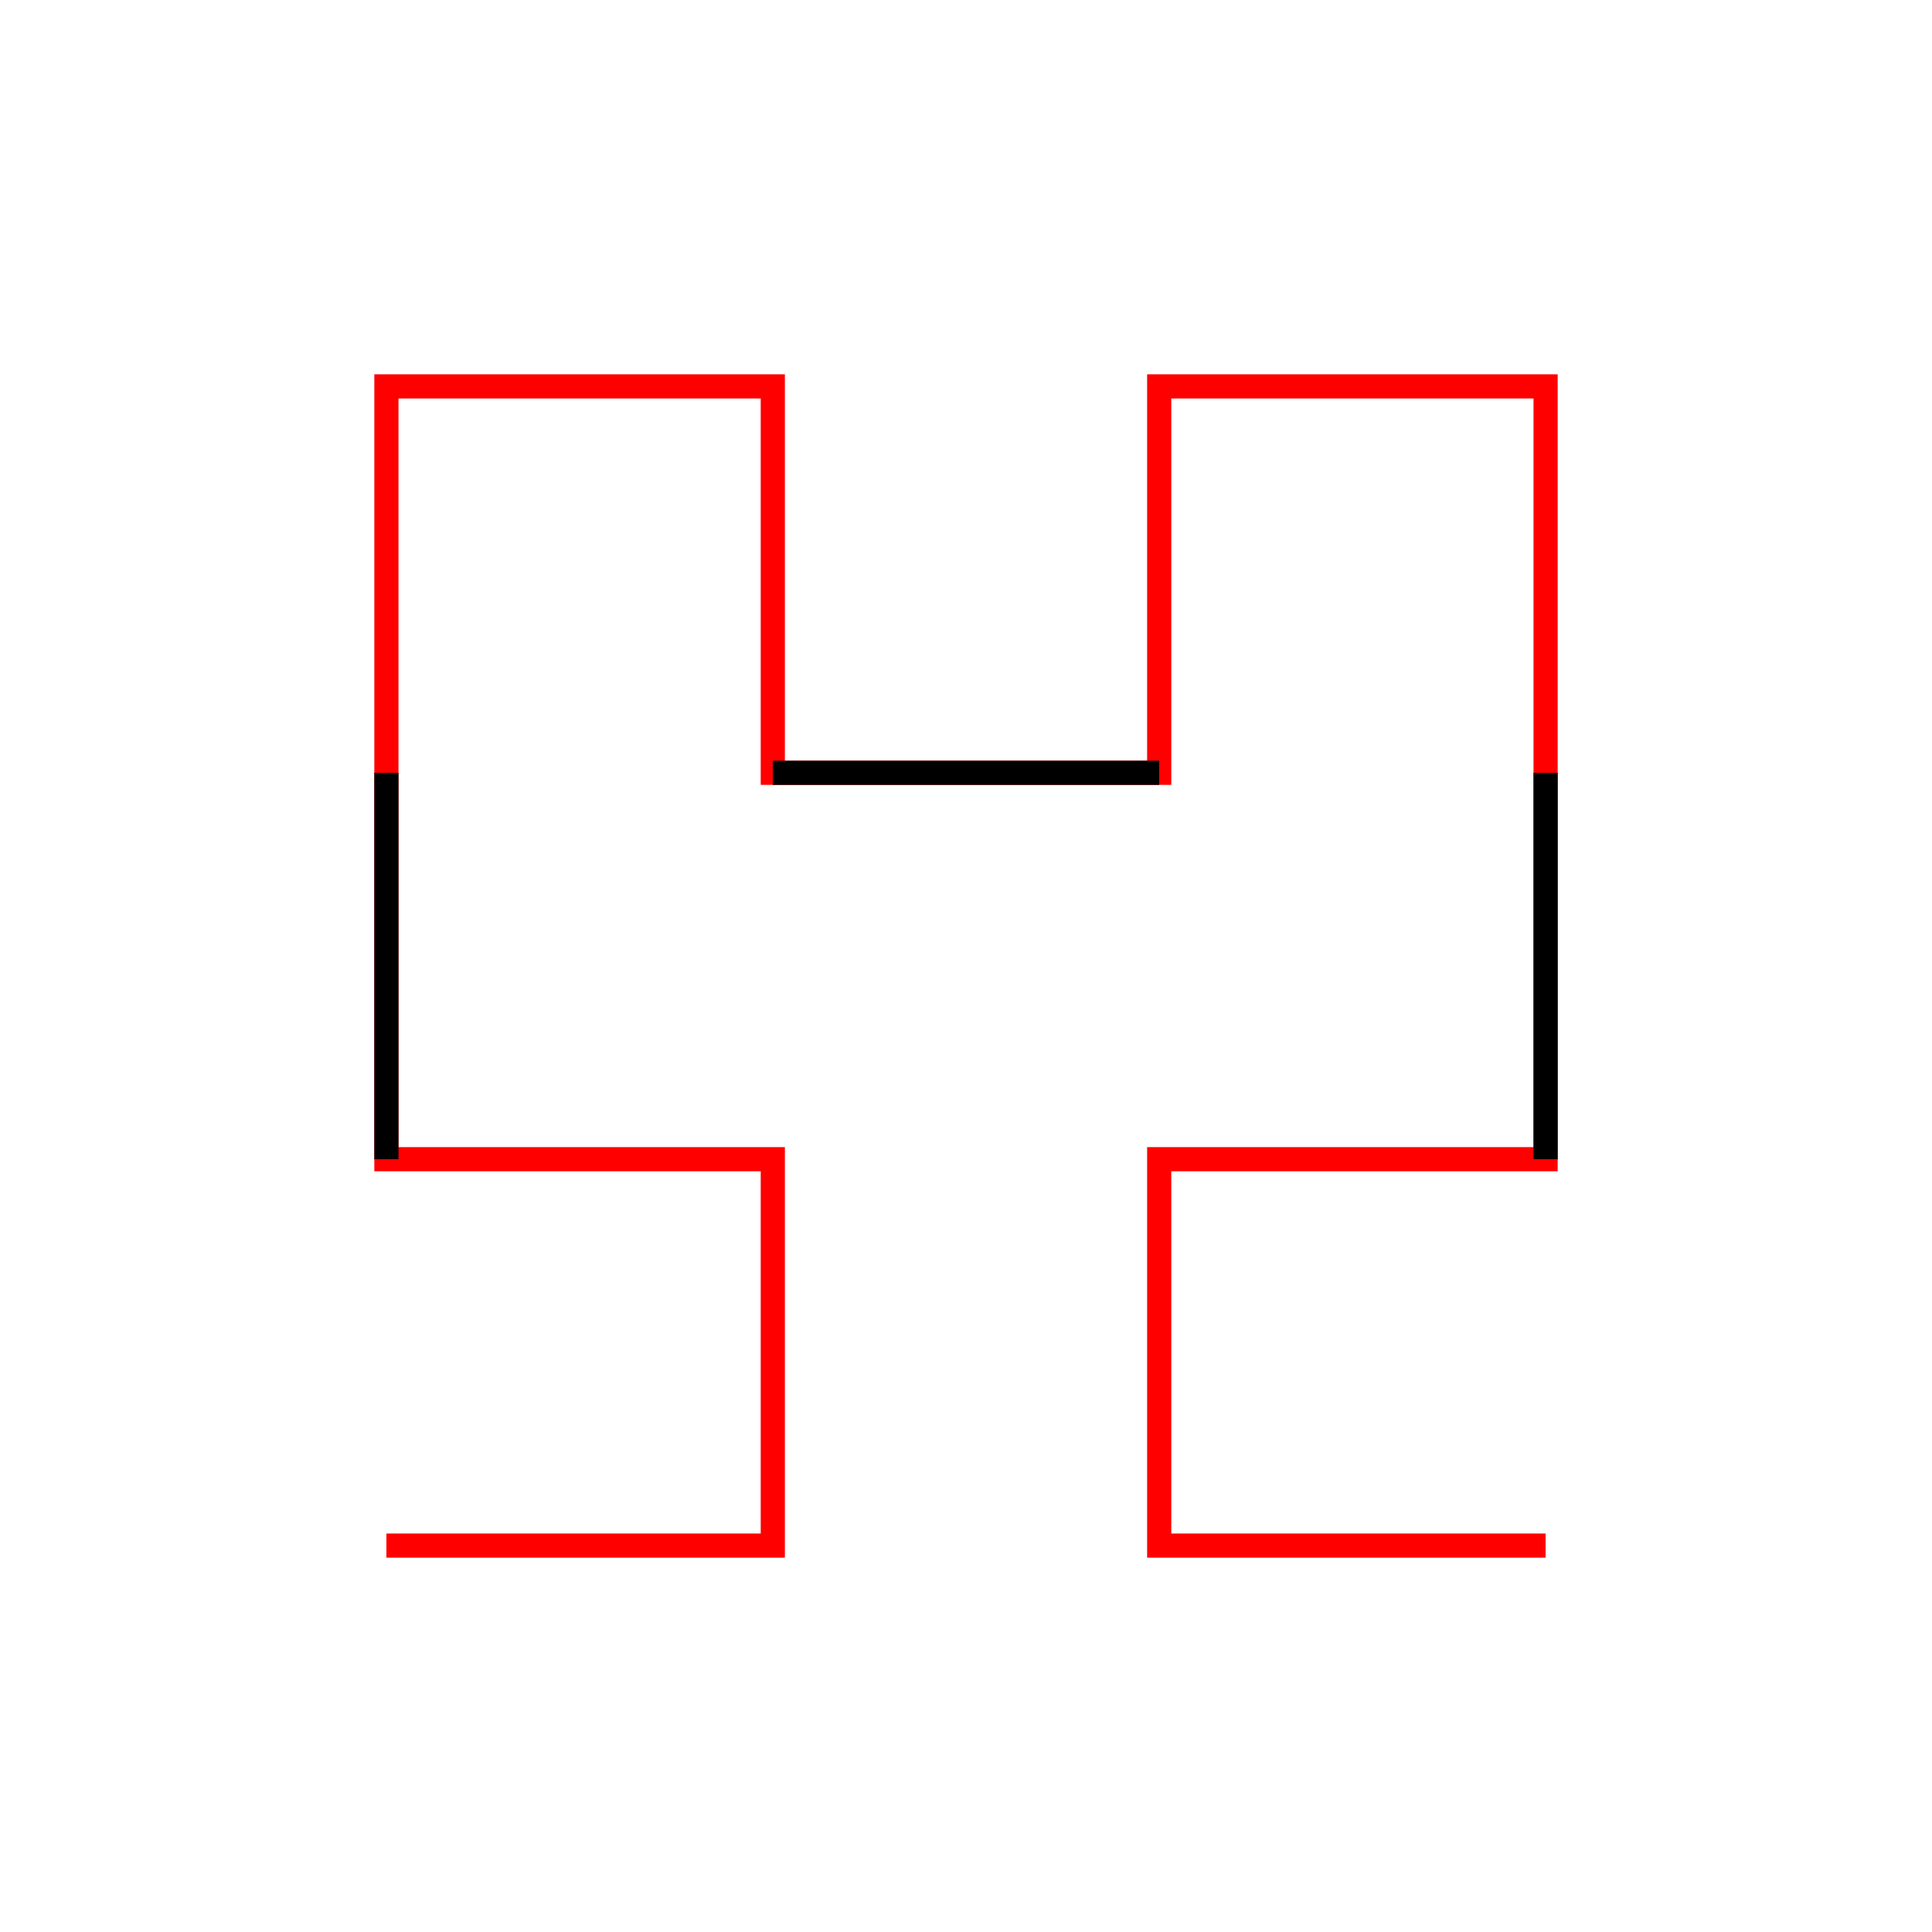 <svg xmlns="http://www.w3.org/2000/svg" version="1.1" width="160" height="160">
<polyline points="32,128 64,128 64,96 32,96 32,64 32,32 64,32 64,64 96,64 96,32 128,32 128,64 128,96 96,96 96,128 128,128" stroke="red" stroke-width="2" fill="none" />
<line x1="32" y1="96" x2="32" y2="64" stroke="black" stroke-width="2" fill="none" />
<line x1="64" y1="64" x2="96" y2="64" stroke="black" stroke-width="2" fill="none" />
<line x1="128" y1="96" x2="128" y2="64" stroke="black" stroke-width="2" fill="none" />
</svg>
